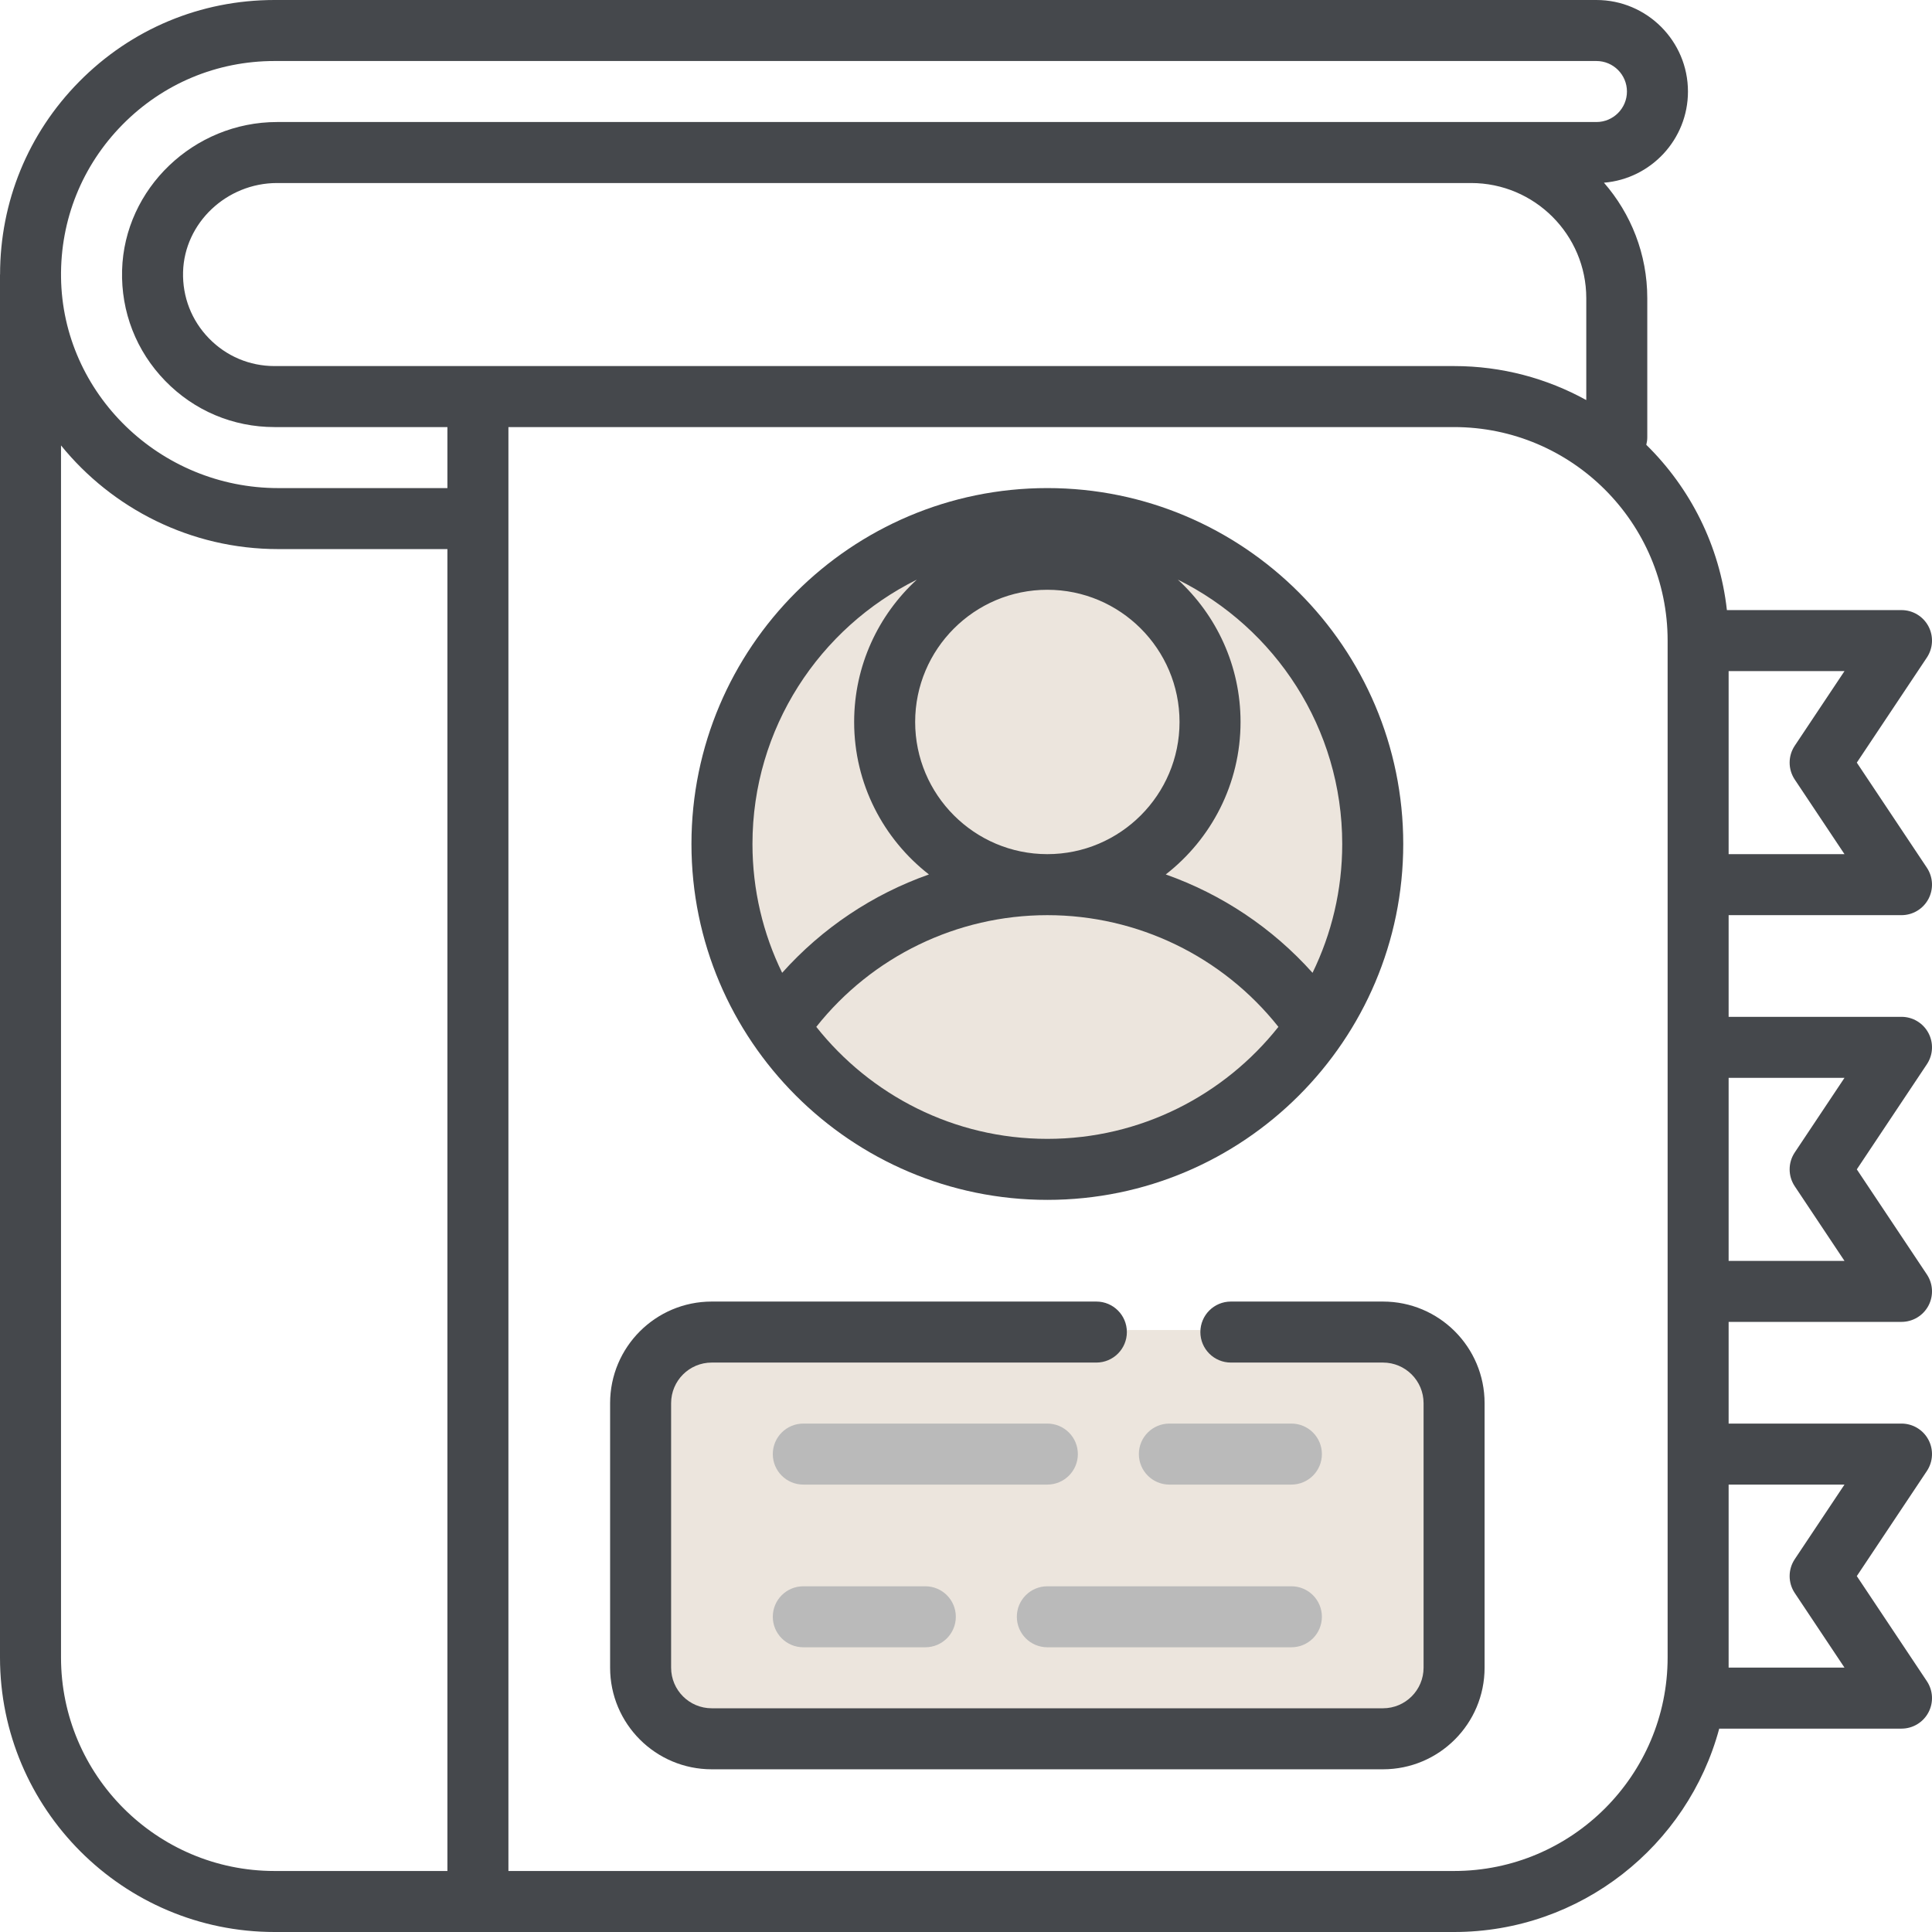 <svg width="200" height="200" viewBox="0 0 200 200" fill="none" xmlns="http://www.w3.org/2000/svg">
<g clip-path="url(#clip0_34_289)">
<path d="M73.678 180.211C69.502 180.211 66.105 176.814 66.105 172.638V145.257C66.105 141.082 69.502 137.685 73.678 137.685H143.164C147.339 137.685 150.736 141.082 150.736 145.257V172.638C150.736 176.813 147.339 180.211 143.164 180.211H73.678Z" fill="#ECE5DD"/>
<path d="M83.158 153.684H108.421C110.165 153.684 111.579 152.271 111.579 150.527C111.579 148.782 110.165 147.369 108.421 147.369H83.158C81.414 147.369 80 148.782 80 150.527C80 152.271 81.414 153.684 83.158 153.684Z" fill="#BABABA"/>
<path d="M133.684 147.368H121.053C119.309 147.368 117.895 148.782 117.895 150.526C117.895 152.271 119.309 153.684 121.053 153.684H133.684C135.429 153.684 136.842 152.271 136.842 150.526C136.842 148.782 135.428 147.368 133.684 147.368Z" fill="#BABABA"/>
<path d="M133.684 164.211H108.421C106.677 164.211 105.263 165.624 105.263 167.368C105.263 169.113 106.677 170.526 108.421 170.526H133.684C135.429 170.526 136.842 169.113 136.842 167.368C136.842 165.624 135.428 164.211 133.684 164.211Z" fill="#BABABA"/>
<path d="M95.789 164.211H83.158C81.414 164.211 80 165.624 80 167.368C80 169.113 81.414 170.526 83.158 170.526H95.789C97.534 170.526 98.947 169.113 98.947 167.368C98.947 165.624 97.534 164.211 95.789 164.211Z" fill="#BABABA"/>
<path d="M108.421 121.625C127.341 121.625 142.678 106.288 142.678 87.368C142.678 68.449 127.341 53.111 108.421 53.111C89.501 53.111 74.164 68.449 74.164 87.368C74.164 106.288 89.501 121.625 108.421 121.625Z" fill="#ECE5DD"/>
<path d="M143.164 134.737H127.42C125.675 134.737 124.262 136.151 124.262 137.895C124.262 139.639 125.676 141.052 127.42 141.052H143.164C145.486 141.052 147.368 142.935 147.368 145.257V172.637C147.368 174.959 145.486 176.841 143.164 176.841H73.678C71.356 176.841 69.473 174.959 69.473 172.637V145.257C69.473 142.934 71.356 141.052 73.678 141.052H113.495C115.239 141.052 116.653 139.638 116.653 137.895C116.653 136.15 115.239 134.737 113.495 134.737H73.678C67.868 134.737 63.158 139.447 63.158 145.257V172.637C63.158 178.447 67.868 183.157 73.678 183.157H143.164C148.974 183.157 153.684 178.447 153.684 172.637V145.257C153.684 139.447 148.974 134.737 143.164 134.737Z" fill="#45484C"/>
<path d="M108.421 124.211C128.736 124.211 145.263 107.683 145.263 87.368C145.263 67.053 128.736 50.526 108.421 50.526C88.106 50.526 71.579 67.053 71.579 87.368C71.579 107.683 88.107 124.211 108.421 124.211ZM108.421 117.895C98.736 117.895 90.097 113.356 84.501 106.3C90.277 99.021 99.062 94.737 108.421 94.737C117.78 94.737 126.565 99.021 132.341 106.3C126.745 113.356 118.106 117.895 108.421 117.895ZM138.947 87.368C138.947 92.148 137.841 96.673 135.873 100.705C131.714 96.056 126.478 92.572 120.678 90.523C125.385 86.861 128.421 81.148 128.421 74.736C128.421 68.911 125.916 63.662 121.929 60.003C132.003 64.997 138.947 75.384 138.947 87.368ZM108.421 61.053C115.966 61.053 122.105 67.191 122.105 74.737C122.105 82.283 115.966 88.421 108.421 88.421C100.876 88.421 94.737 82.283 94.737 74.737C94.737 67.191 100.876 61.053 108.421 61.053ZM77.895 87.368C77.895 75.384 84.84 64.996 94.912 60.003C90.925 63.662 88.421 68.912 88.421 74.737C88.421 81.148 91.457 86.86 96.163 90.523C90.363 92.571 85.127 96.056 80.968 100.705C79.001 96.674 77.895 92.148 77.895 87.368Z" fill="#45484C"/>
<path d="M196.842 94.737C198.007 94.737 199.077 94.096 199.627 93.069C200.176 92.042 200.116 90.796 199.47 89.827L192.216 78.947L199.47 68.067C200.116 67.098 200.176 65.852 199.627 64.825C199.077 63.798 198.007 63.157 196.842 63.157H178.768C178.027 56.489 174.972 50.513 170.424 46.047C170.488 45.795 170.526 45.534 170.526 45.263V30.872C170.526 26.299 168.831 22.117 166.041 18.913C170.902 18.515 174.737 14.435 174.737 9.474C174.737 4.25 170.487 0 165.263 0H28.421C20.76 0 13.576 3.003 8.194 8.456C2.9 13.818 0.006 20.896 0.007 28.421H0V171.579C0 187.25 12.75 200 28.421 200H150.526C163.65 200 174.719 191.057 177.973 178.947H196.842C198.007 178.947 199.077 178.306 199.627 177.279C200.176 176.253 200.116 175.007 199.47 174.038L192.216 163.157L199.47 152.277C200.116 151.308 200.176 150.062 199.627 149.036C199.077 148.009 198.007 147.368 196.842 147.368H178.947V136.841H196.842C198.007 136.841 199.077 136.2 199.627 135.173C200.176 134.147 200.116 132.901 199.47 131.932L192.216 121.052L199.47 110.171C200.116 109.202 200.176 107.956 199.627 106.93C199.077 105.903 198.007 105.262 196.842 105.262H178.947V94.736H196.842V94.737ZM178.947 69.474H190.941L185.793 77.196C185.086 78.257 185.086 79.639 185.793 80.699L190.941 88.421H178.947V69.474ZM46.316 193.684H28.421C16.232 193.684 6.316 183.768 6.316 171.579V46.11C11.611 52.638 19.741 56.842 28.798 56.842H46.316L46.316 193.684ZM46.316 50.527H28.798C16.559 50.527 6.474 40.743 6.318 28.716C6.241 22.753 8.503 17.133 12.689 12.893C16.875 8.652 22.462 6.316 28.421 6.316H165.263C167.005 6.316 168.421 7.732 168.421 9.474C168.421 11.215 167.005 12.632 165.263 12.632H152.286H121.053H28.684C20.068 12.632 12.869 19.517 12.638 27.979C12.52 32.283 14.106 36.35 17.104 39.431C20.102 42.513 24.122 44.211 28.421 44.211H46.316L46.316 50.527ZM164.211 30.872V41.415C160.149 39.174 155.485 37.895 150.526 37.895H28.421C25.842 37.895 23.43 36.876 21.631 35.026C19.832 33.178 18.881 30.736 18.951 28.152C19.09 23.077 23.456 18.947 28.684 18.947H121.053H152.286C158.861 18.947 164.211 24.297 164.211 30.872ZM172.632 91.579V108.421V133.684V150.527V171.579C172.632 183.768 162.716 193.684 150.527 193.684H52.632V44.211H150.527C162.716 44.211 172.632 54.127 172.632 66.316V91.579ZM190.941 153.684L185.793 161.406C185.086 162.467 185.086 163.849 185.793 164.909L190.941 172.632H178.947V171.579V153.684H190.941V153.684ZM190.941 111.579L185.793 119.301C185.086 120.362 185.086 121.744 185.793 122.804L190.941 130.527H178.947V111.579H190.941V111.579Z" fill="#45484C"/>
</g>
<defs>
<clipPath id="clip0_34_289">
<rect width="200" height="200" fill="white"/>
</clipPath>
</defs>
</svg>
